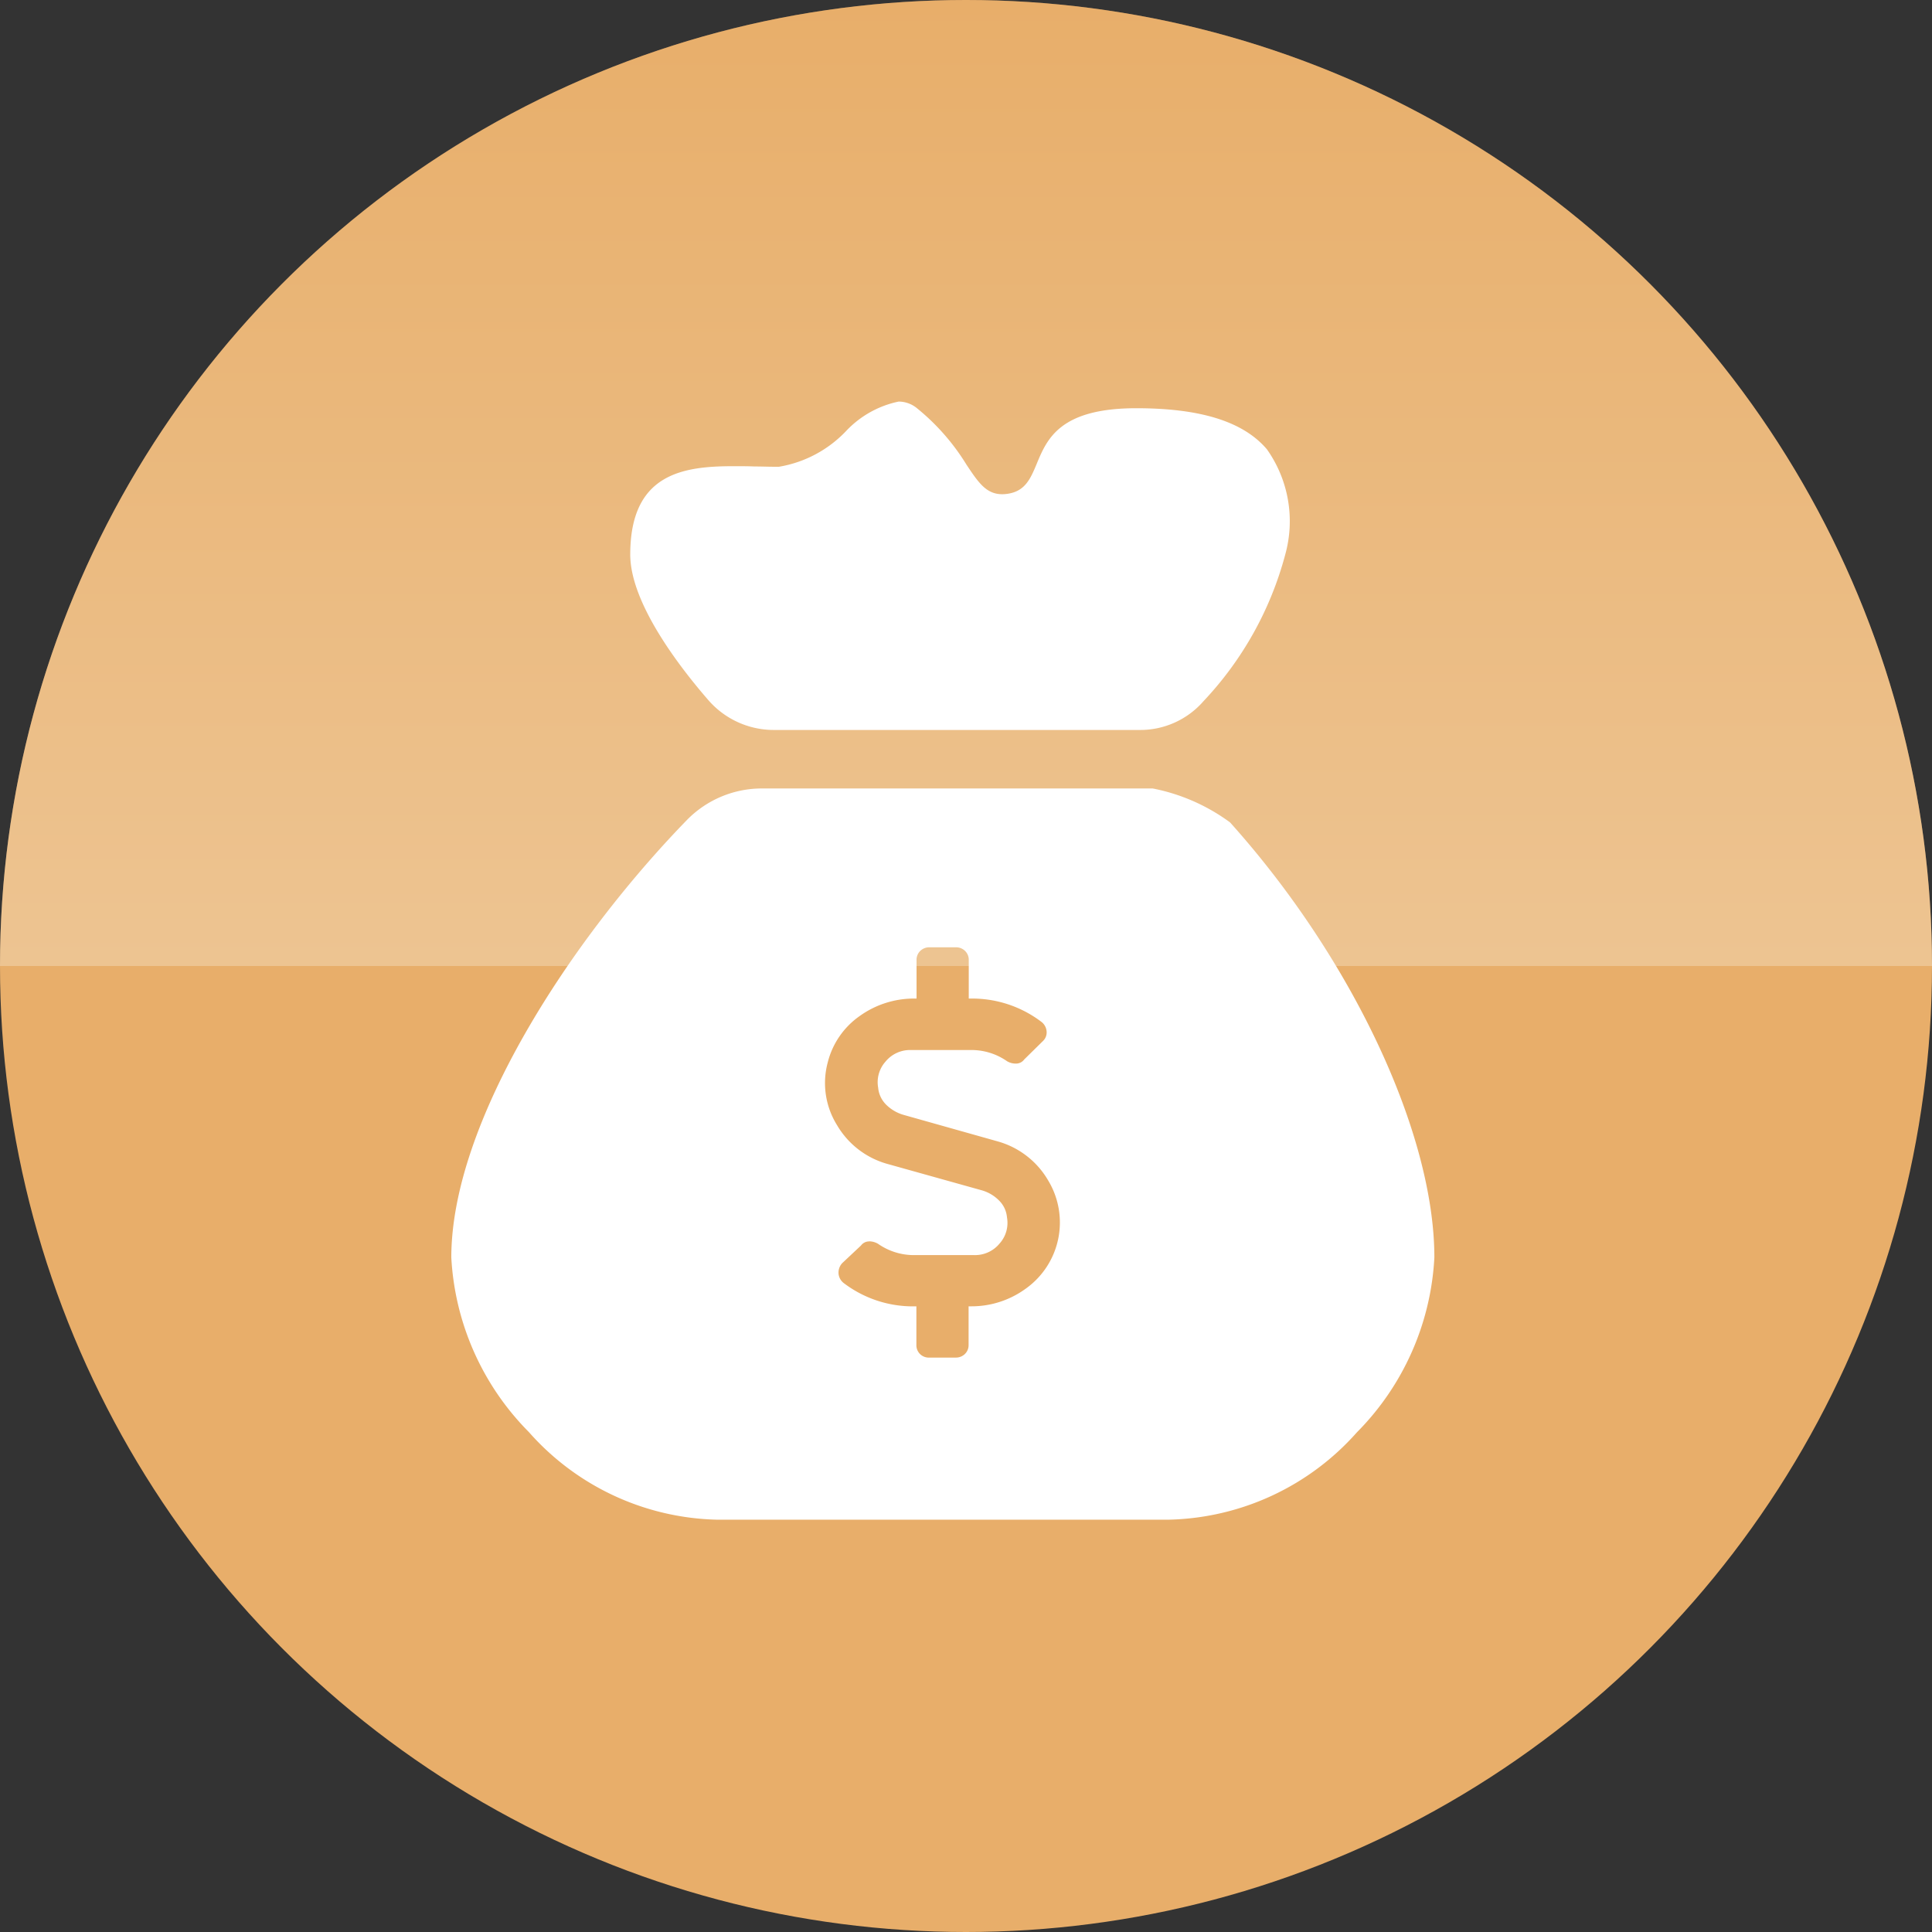 <svg xmlns="http://www.w3.org/2000/svg" id="icon_points" width="47" height="47" viewBox="0 0 47 47">
    <rect x="0" y="0" width="47" height="47" fill="#333333" stroke="none"/>
    <defs>
        <linearGradient id="linear-gradient" x1=".5" x2=".5" y2="1" gradientUnits="objectBoundingBox">
            <stop offset="0" stop-color="#f8ecda"/>
            <stop offset="1" stop-color="#e8ae6a"/>
        </linearGradient>
    </defs>
    <circle id="Ellipse_17" cx="23.5" cy="23.5" r="23.5" fill="#e8ae6a" data-name="Ellipse 17"/>
    <path id="Path_558" fill="url(#linear-gradient)" d="M23.5 23.5H47a23.5 23.5 0 0 1-47 0z" data-name="Path 558" opacity="0.356" transform="rotate(180 23.5 23.5)"/>
    <g id="icon_post_money" transform="translate(-788.018 107.982)">
        <g id="icon_money" transform="translate(797.184 -98.816)">
            <path id="Rectangle_107" fill="none" d="M0 0H29V29H0z" data-name="Rectangle 107" transform="translate(-.165 -.165)"/>
            <path id="icon_money-2" fill="#fff" d="M17.473 27.2H6.442a6.292 6.292 0 0 1-4.555-2.131A6.521 6.521 0 0 1 0 20.822c0-3.281 2.882-7.713 5.739-10.65a2.549 2.549 0 0 1 1.823-.76h9.5a4.687 4.687 0 0 1 1.883.826c2.973 3.312 4.97 7.566 4.97 10.584a6.517 6.517 0 0 1-1.887 4.256 6.3 6.3 0 0 1-4.555 2.122zm-7.307-6.769a.246.246 0 0 0-.2.1l-.456.428a.342.342 0 0 0-.09.253.324.324 0 0 0 .129.234 2.779 2.779 0 0 0 1.706.565h.059v.935a.3.3 0 0 0 .318.311h.635a.312.312 0 0 0 .227-.087.3.3 0 0 0 .09-.225v-.935h.059a2.235 2.235 0 0 0 1.329-.428 1.976 1.976 0 0 0 .545-2.639A2.06 2.06 0 0 0 13.3 18l-2.3-.648a.988.988 0 0 1-.427-.253.663.663 0 0 1-.189-.409.751.751 0 0 1 .179-.633.771.771 0 0 1 .615-.282h1.468a1.512 1.512 0 0 1 .873.272.412.412 0 0 0 .218.058.246.246 0 0 0 .2-.1l.456-.449a.286.286 0 0 0 .089-.234.324.324 0 0 0-.129-.234 2.785 2.785 0 0 0-1.706-.565h-.059v-.935a.3.3 0 0 0-.09-.224.312.312 0 0 0-.227-.088h-.635a.314.314 0 0 0-.228.088.3.3 0 0 0-.09.224v.935h-.04a2.266 2.266 0 0 0-1.349.429 1.957 1.957 0 0 0-.773 1.13 1.937 1.937 0 0 0 .226 1.518 2.06 2.06 0 0 0 1.22.944l2.3.643a.958.958 0 0 1 .427.253.652.652 0 0 1 .189.408.749.749 0 0 1-.179.633.771.771 0 0 1-.615.283h-1.467a1.518 1.518 0 0 1-.873-.273.427.427 0 0 0-.219-.062zM16.74 7.989h-8.9a2.109 2.109 0 0 1-1.587-.726c-.711-.818-1.9-2.366-1.9-3.542 0-1.983 1.3-2.149 2.52-2.149.171 0 .346 0 .5.007h.009c.169 0 .328.007.484.007h.104A2.914 2.914 0 0 0 9.6.721 2.438 2.438 0 0 1 10.883 0a.706.706 0 0 1 .449.165 5.406 5.406 0 0 1 1.2 1.369c.289.434.48.72.871.72a.9.9 0 0 0 .121-.009c.438-.06.568-.372.719-.735.249-.6.56-1.348 2.421-1.348 1.568 0 2.607.327 3.178 1a3.028 3.028 0 0 1 .446 2.557A8.3 8.3 0 0 1 18.3 7.287a2.04 2.04 0 0 1-1.56.702z" data-name="icon_money" transform="translate(1.813 .603)"/>
        </g>
    </g>
</svg>
